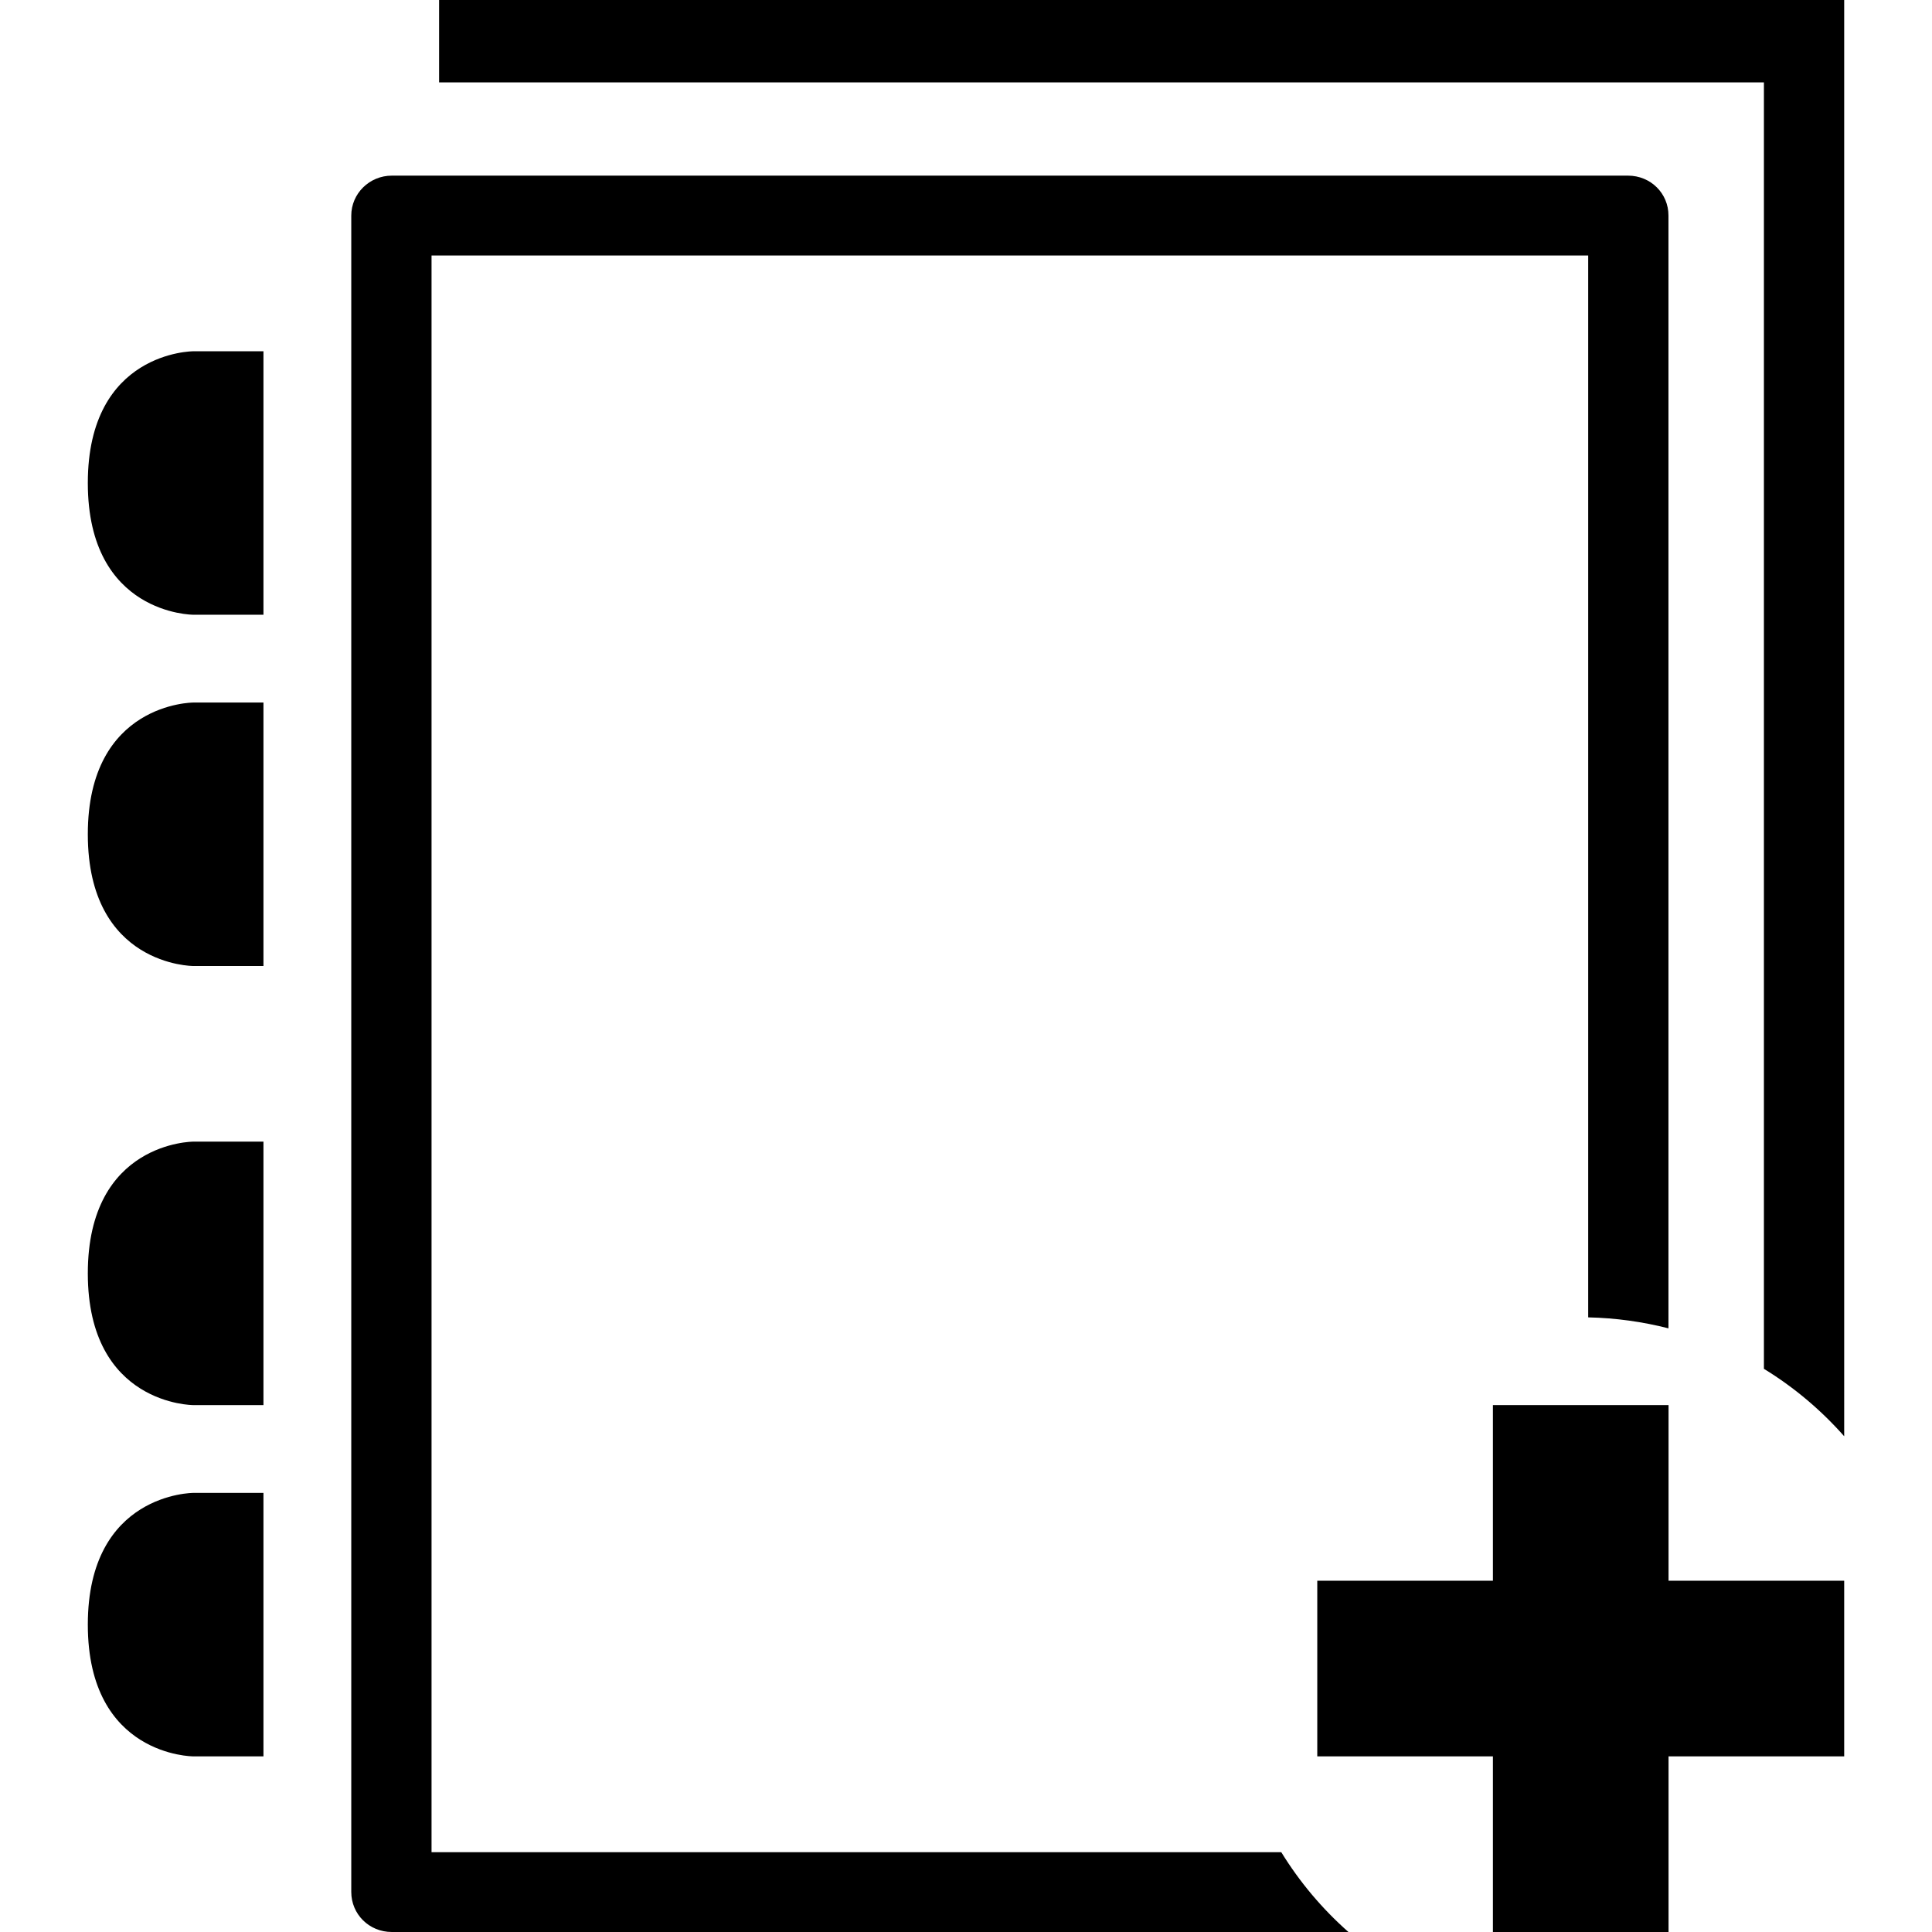 <?xml version="1.0" encoding="iso-8859-1"?>
<!-- Generator: Adobe Illustrator 16.0.0, SVG Export Plug-In . SVG Version: 6.00 Build 0)  -->
<!DOCTYPE svg PUBLIC "-//W3C//DTD SVG 1.1//EN" "http://www.w3.org/Graphics/SVG/1.1/DTD/svg11.dtd">
<svg version="1.1" id="Capa_1" xmlns="http://www.w3.org/2000/svg" xmlns:xlink="http://www.w3.org/1999/xlink" x="0px" y="0px"
	 width="673.199px" height="673.199px" viewBox="0 0 673.199 673.199" style="enable-background:new 0 0 673.199 673.199;"
	 xml:space="preserve">
<g>
	<g>
		<path d="M67.32,612H91.8v-91.801H67.32c0,0-36.72,0-36.72,45.9S67.32,612,67.32,612z"/>
		<path d="M67.32,489.6H91.8v-91.799H67.32c0,0-36.72,0-36.72,45.898C30.6,489.6,67.32,489.6,67.32,489.6z"/>
		<path d="M67.32,214.2H91.8v-91.8H67.32c0,0-36.72,0-36.72,45.9C30.6,214.2,67.32,214.2,67.32,214.2z"/>
		<path d="M67.32,336.6H91.8V244.8H67.32c0,0-36.72,0-36.72,45.9C30.6,336.6,67.32,336.6,67.32,336.6z"/>
		<path d="M122.399,75.123v584.123c0,7.711,6.182,13.953,14.137,13.953h333.326c-9.118-8.047-17.014-17.41-23.409-27.814H150.368
			V89.016H553.4v370.016c9.64,0.213,19.003,1.529,27.969,3.824V75.123c0.03-7.681-6.15-13.923-14.106-13.923H136.537
			C128.734,61.2,122.399,67.442,122.399,75.123z"/>
		<path d="M642.6,0H153v28.703h461.631v448.26c10.466,6.395,19.891,14.352,27.969,23.5V0z"/>
		<polygon points="581.399,673.199 581.399,612 642.6,612 642.6,550.801 581.399,550.801 581.399,489.6 520.199,489.6 
			520.199,550.801 459,550.801 459,612 520.199,612 520.199,673.199 		"/>
	</g>
</g>
<g>
</g>
<g>
</g>
<g>
</g>
<g>
</g>
<g>
</g>
<g>
</g>
<g>
</g>
<g>
</g>
<g>
</g>
<g>
</g>
<g>
</g>
<g>
</g>
<g>
</g>
<g>
</g>
<g>
</g>
</svg>
